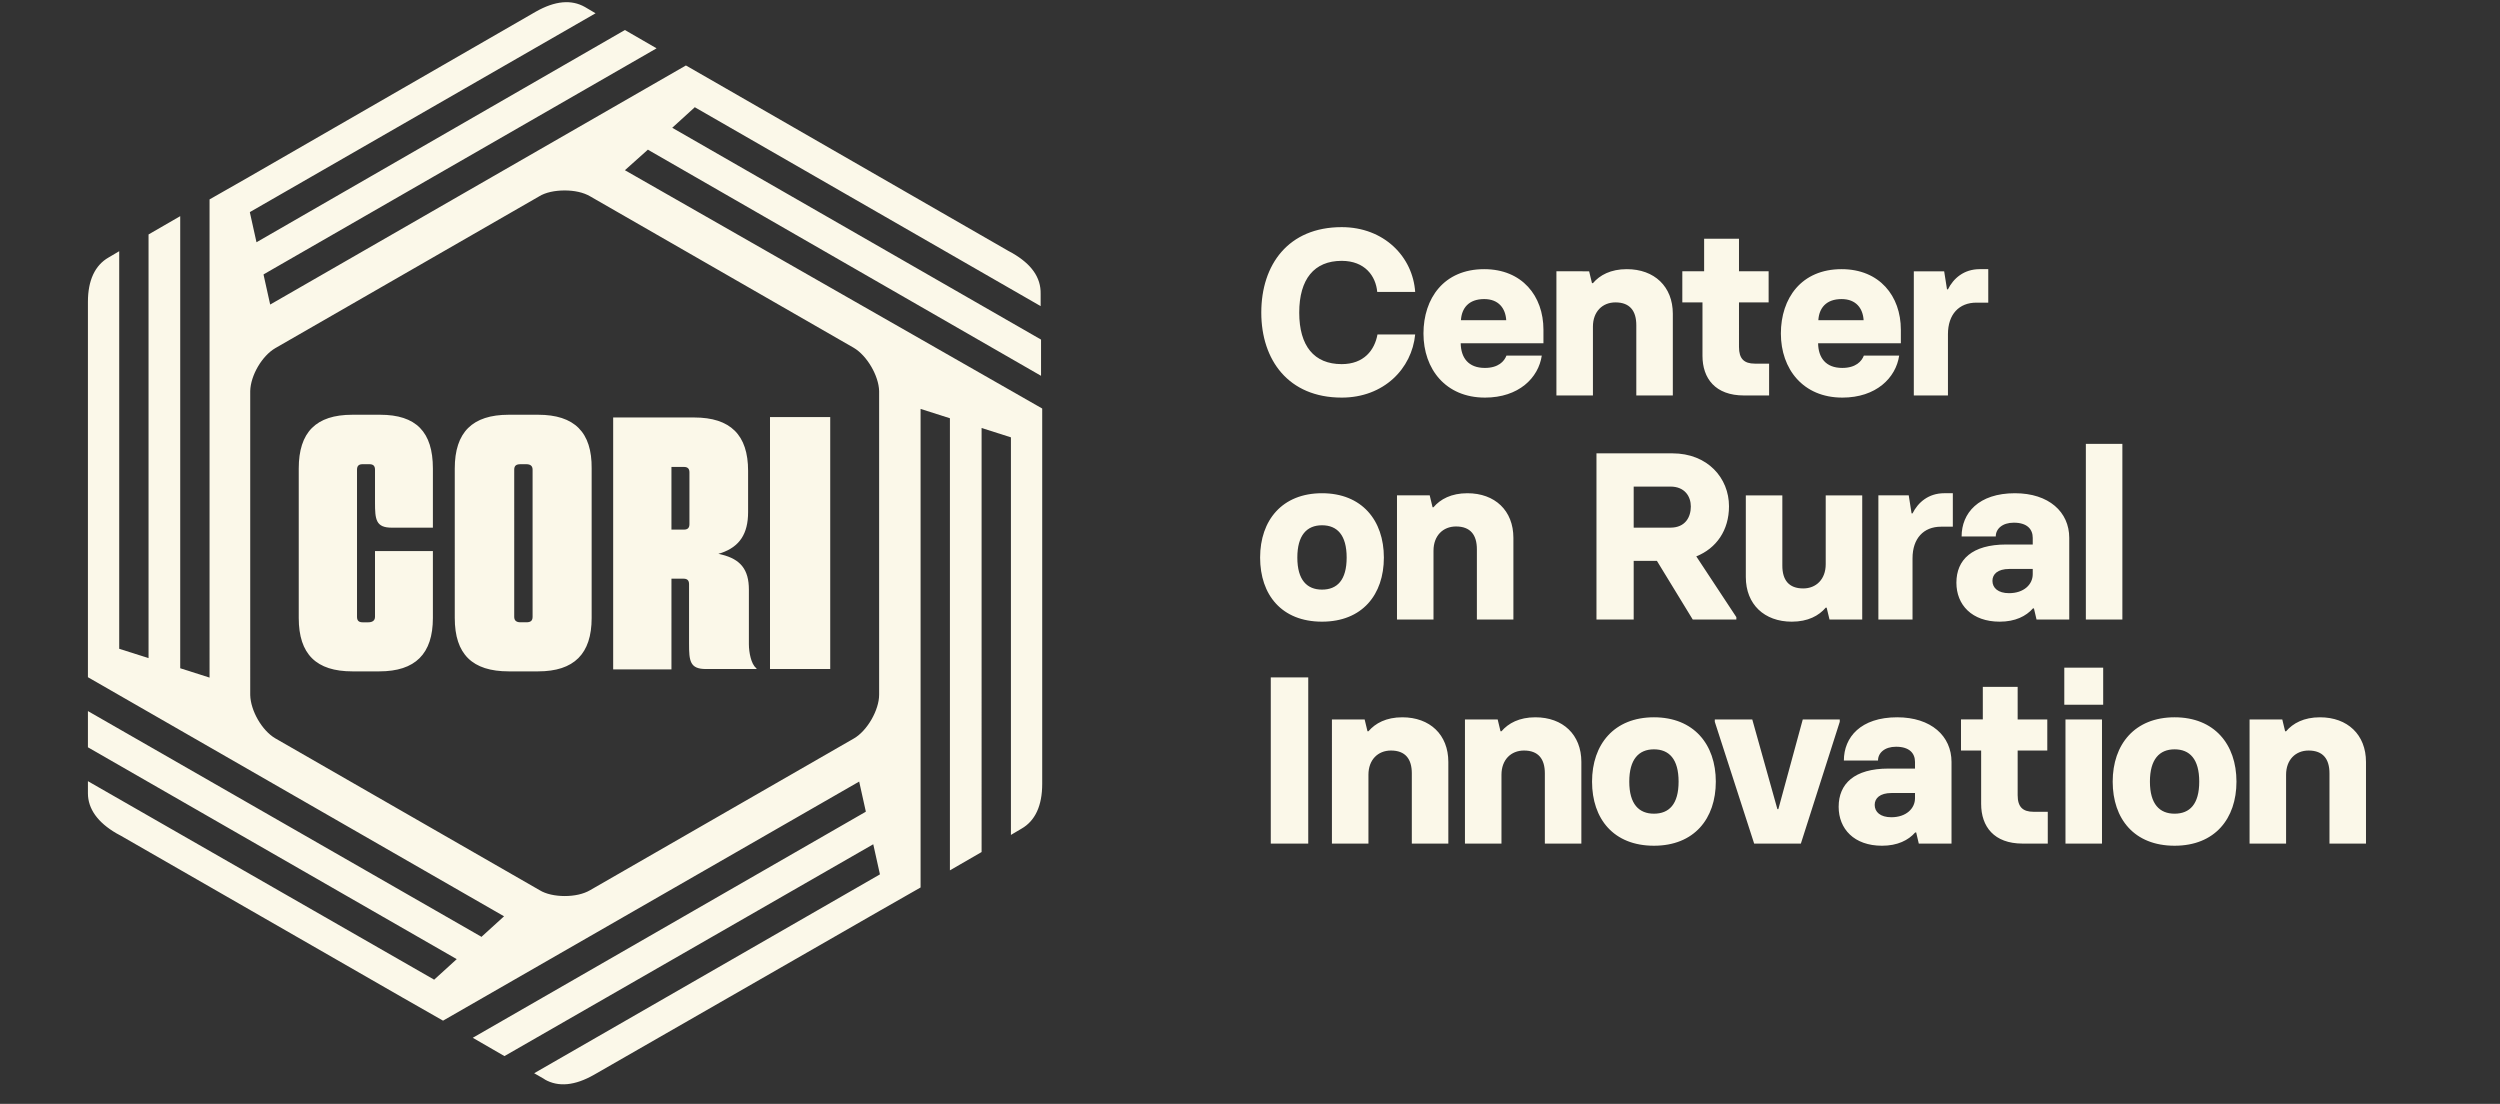 <svg class="cori-logo" xmlns="http://www.w3.org/2000/svg" width="308" height="136" viewBox="0 0 308 136" fill="none" style="background-color:transparent;">
    <rect x="0" y="0" width="308" height="136" fill="#333333" stroke="none"/>
    <defs>
        <mask id="border-mask" x="0" y="0" width="308" height="136" maskUnits="userSpaceOnUse" maskContentUnits="userSpaceOnUse">
            <path fill="#fff" d="M0 0h308v136H0z"></path>
            <path d="M146.929 51.474c4.452 0 7.404-3.04 7.754-6.628h-3.977c-.3 1.644-1.426 3.115-3.777 3.115-2.902 0-4.478-1.894-4.478-5.408 0-3.513 1.576-5.432 4.478-5.432 2.451 0 3.602 1.595 3.752 3.264h4.002c-.25-3.688-3.277-6.802-7.754-6.802-5.628 0-8.48 3.937-8.48 8.97 0 4.959 2.852 8.921 8.48 8.921zM162.036 51.474c3.577 0 5.653-2.068 6.003-4.41h-3.727c-.225.597-.85 1.295-2.276 1.295-1.751 0-2.526-1.071-2.551-2.591h8.729v-1.42c0-3.54-2.251-6.355-6.253-6.355-4.252 0-6.403 3.065-6.403 6.753 0 3.738 2.351 6.728 6.478 6.728zm-2.526-8.123c.075-1.246.8-2.218 2.451-2.218 1.526 0 2.251.972 2.326 2.218h-4.777zM169.582 51.25h3.852v-7.227c0-1.57 1-2.541 2.376-2.541 1.526 0 2.201.897 2.201 2.392v7.376h3.852v-8.572c0-2.866-1.951-4.685-4.852-4.685-1.701 0-2.852.623-3.577 1.47h-.1l-.3-1.246h-3.452V51.25zM189.369 51.25h2.651v-3.34h-1.501c-1.15 0-1.676-.523-1.676-1.744v-4.684h3.127v-3.265h-3.127v-3.413h-3.677v3.413h-2.301v3.265h2.126v5.606c0 2.368 1.351 4.162 4.378 4.162zM199.741 51.474c3.576 0 5.652-2.068 6.003-4.41h-3.727c-.225.597-.851 1.295-2.276 1.295-1.751 0-2.527-1.071-2.552-2.591h8.73v-1.42c0-3.54-2.251-6.355-6.254-6.355-4.252 0-6.403 3.065-6.403 6.753 0 3.738 2.351 6.728 6.479 6.728zm-2.527-8.123c.075-1.246.801-2.218 2.451-2.218 1.526 0 2.252.972 2.327 2.218h-4.778zM207.286 51.25h3.602v-6.43c0-2.092 1.176-3.313 3.002-3.313h1.25v-3.514h-.9c-1.676 0-2.777.972-3.352 2.118h-.1l-.3-1.894h-3.202V51.25zM144.853 74.992c4.252 0 6.528-2.84 6.528-6.728 0-3.912-2.326-6.752-6.528-6.752-4.203 0-6.529 2.84-6.529 6.752 0 3.913 2.276 6.728 6.529 6.728zm0-3.364c-1.576 0-2.602-.996-2.602-3.364 0-2.342 1.001-3.388 2.602-3.388 1.6 0 2.601 1.021 2.601 3.388 0 2.368-1.001 3.365-2.601 3.365zM152.763 74.768h3.852v-7.226c0-1.57 1.001-2.542 2.377-2.542 1.525 0 2.201.897 2.201 2.392v7.376h3.852v-8.572c0-2.865-1.951-4.684-4.853-4.684-1.701 0-2.851.623-3.577 1.47h-.1l-.3-1.246h-3.452v13.032zM184.338 68.14c2.126-.847 3.452-2.741 3.452-5.258 0-2.965-2.251-5.557-5.978-5.557h-8.004v17.443h3.927v-6.155h2.451l3.777 6.155h4.602v-.249l-4.227-6.38zm-6.603-7.326h3.877c1.526 0 2.151 1.047 2.151 2.093 0 1.097-.575 2.218-2.151 2.218h-3.877v-4.311zM194.416 74.992c1.701 0 2.852-.623 3.577-1.47h.1l.301 1.246h3.451V61.736h-3.852v7.226c0 1.57-1 2.542-2.376 2.542-1.526 0-2.201-.897-2.201-2.392v-7.376h-3.852v8.572c0 2.865 1.951 4.684 4.852 4.684zM203.549 74.768h3.602V68.34c0-2.093 1.175-3.314 3.001-3.314h1.251v-3.513h-.901c-1.675 0-2.776.971-3.351 2.118h-.1l-.301-1.894h-3.201v13.032zM216.356 74.992c1.626 0 2.777-.573 3.502-1.395h.1l.275 1.171h3.452v-8.572c0-2.716-2.151-4.684-5.728-4.684-3.852 0-5.628 2.093-5.628 4.535h3.602c0-.798.7-1.445 1.901-1.445 1.426 0 2.001.697 2.001 1.594v.698h-2.802c-3.601 0-5.252 1.595-5.252 4.012 0 2.317 1.626 4.086 4.577 4.086zm.976-2.99c-1.151 0-1.751-.548-1.751-1.295 0-.698.55-1.246 1.776-1.246h2.476v.548c0 1.071-.926 1.993-2.501 1.993zM225.436 74.768h3.852v-18.44h-3.852v18.44zM139.45 98.287h3.952V80.844h-3.952v17.443zM145.899 98.287h3.852V91.06c0-1.57 1.001-2.541 2.377-2.541 1.526 0 2.201.897 2.201 2.392v7.376h3.852v-8.572c0-2.866-1.951-4.685-4.853-4.685-1.701 0-2.851.623-3.577 1.47h-.1l-.3-1.246h-3.452v13.033zM159.933 98.287h3.852V91.06c0-1.57 1.001-2.541 2.376-2.541 1.526 0 2.202.897 2.202 2.392v7.376h3.852v-8.572c0-2.866-1.951-4.685-4.853-4.685-1.701 0-2.851.623-3.577 1.47h-.1l-.3-1.246h-3.452v13.033zM179.87 98.51c4.252 0 6.528-2.84 6.528-6.727 0-3.912-2.326-6.753-6.528-6.753s-6.528 2.84-6.528 6.753c0 3.912 2.276 6.728 6.528 6.728zm0-3.363c-1.576 0-2.601-.997-2.601-3.364 0-2.342 1-3.389 2.601-3.389s2.601 1.022 2.601 3.389-1 3.364-2.601 3.364zM190.444 98.287h4.927l4.103-12.784v-.249h-3.902l-2.577 9.42h-.1l-2.651-9.42h-3.952v.25l4.152 12.783zM203.935 98.51c1.625 0 2.776-.572 3.501-1.395h.1l.276 1.172h3.451v-8.572c0-2.716-2.151-4.685-5.728-4.685-3.852 0-5.628 2.093-5.628 4.535h3.602c0-.797.701-1.445 1.901-1.445 1.426 0 2.001.698 2.001 1.595v.697h-2.801c-3.602 0-5.253 1.595-5.253 4.012 0 2.318 1.626 4.087 4.578 4.087zm.975-2.99c-1.151 0-1.751-.547-1.751-1.295 0-.698.55-1.246 1.776-1.246h2.476v.548c0 1.072-.925 1.994-2.501 1.994zM218.768 98.287h2.651v-3.34h-1.501c-1.15 0-1.676-.523-1.676-1.744V88.52h3.127v-3.265h-3.127v-3.413h-3.677v3.413h-2.301v3.265h2.126v5.606c0 2.368 1.351 4.162 4.378 4.162zM223.162 83.71h4.102v-3.888h-4.102v3.887zm.125 14.577h3.852V85.254h-3.852v13.033zM234.796 98.51c4.252 0 6.529-2.84 6.529-6.727 0-3.912-2.327-6.753-6.529-6.753s-6.528 2.84-6.528 6.753c0 3.912 2.276 6.728 6.528 6.728zm0-3.363c-1.576 0-2.601-.997-2.601-3.364 0-2.342 1-3.389 2.601-3.389s2.602 1.022 2.602 3.389-1.001 3.364-2.602 3.364zM242.707 98.287h3.852V91.06c0-1.57 1-2.541 2.376-2.541 1.526 0 2.201.897 2.201 2.392v7.376h3.852v-8.572c0-2.866-1.951-4.685-4.852-4.685-1.701 0-2.852.623-3.577 1.47h-.1l-.3-1.246h-3.452v13.033z"
                  fill="#FBF8E9"></path>
        </mask>
    </defs>
   <!--<g fill="#16343E">-->
    <g fill="#FBF8E9">
        <g class="text" mask="url(#border-mask)">
            <g class="text-group" transform="translate(-25,-35) scale(1.5)">
                <path d="M126.863 55.99c3.466 0 5.764-2.38 6.037-5.188h-3.096c-.234 1.287-1.11 2.438-2.941 2.438-2.259 0-3.486-1.482-3.486-4.231 0-2.75 1.227-4.251 3.486-4.251 1.909 0 2.804 1.248 2.921 2.554h3.116c-.195-2.886-2.551-5.323-6.037-5.323-4.382 0-6.602 3.08-6.602 7.02 0 3.88 2.22 6.98 6.602 6.98z"></path>
                <path d="M138.625 55.99c2.785 0 4.401-1.62 4.674-3.452h-2.902c-.175.468-.662 1.014-1.772 1.014-1.363 0-1.967-.839-1.986-2.028h6.796v-1.111c0-2.77-1.753-4.973-4.868-4.973-3.311 0-4.986 2.399-4.986 5.285 0 2.924 1.831 5.264 5.044 5.264zm-1.967-6.357c.059-.975.623-1.736 1.909-1.736 1.187 0 1.752.76 1.811 1.736h-3.72zM144.5 55.814h2.999v-5.655c0-1.228.778-1.989 1.85-1.989 1.187 0 1.713.702 1.713 1.872v5.772h2.999v-6.708c0-2.242-1.519-3.666-3.778-3.666-1.324 0-2.22.488-2.784 1.15h-.078l-.234-.974H144.5v10.198zM159.904 55.814h2.065V53.2H160.8c-.896 0-1.304-.41-1.304-1.365V48.17h2.434v-2.554h-2.434v-2.672h-2.863v2.672h-1.792v2.554h1.656v4.387c0 1.853 1.051 3.257 3.407 3.257zM167.98 55.99c2.784 0 4.401-1.62 4.673-3.452h-2.901c-.176.468-.662 1.014-1.772 1.014-1.364 0-1.967-.839-1.987-2.028h6.797v-1.111c0-2.77-1.753-4.973-4.869-4.973-3.31 0-4.985 2.399-4.985 5.285 0 2.924 1.83 5.264 5.044 5.264zm-1.967-6.357c.058-.975.623-1.736 1.908-1.736 1.188 0 1.753.76 1.811 1.736h-3.719zM173.854 55.814h2.804v-5.031c0-1.638.916-2.593 2.337-2.593h.974v-2.75h-.701c-1.305 0-2.162.76-2.61 1.658h-.078l-.233-1.482h-2.493v10.198zM125.247 74.393c3.31 0 5.082-2.223 5.082-5.265 0-3.061-1.811-5.284-5.082-5.284-3.272 0-5.083 2.223-5.083 5.284s1.772 5.265 5.083 5.265zm0-2.633c-1.227 0-2.026-.78-2.026-2.632 0-1.833.779-2.652 2.026-2.652 1.246 0 2.025.8 2.025 2.652s-.779 2.632-2.025 2.632zM131.406 74.217h2.999v-5.655c0-1.228.779-1.988 1.85-1.988 1.188 0 1.713.701 1.713 1.871v5.772h2.999V67.51c0-2.243-1.519-3.666-3.778-3.666-1.324 0-2.22.487-2.784 1.15h-.078l-.234-.975h-2.687v10.198zM155.988 69.03c1.655-.663 2.687-2.145 2.687-4.114 0-2.32-1.752-4.348-4.654-4.348h-6.231v13.65h3.057V69.4h1.908l2.941 4.816h3.583v-.195l-3.291-4.992zm-5.141-5.732h3.018c1.188 0 1.675.819 1.675 1.638 0 .858-.448 1.735-1.675 1.735h-3.018v-3.373zM163.835 74.393c1.324 0 2.22-.488 2.784-1.15h.078l.234.974h2.687V64.02h-2.999v5.655c0 1.228-.779 1.989-1.85 1.989-1.188 0-1.713-.702-1.713-1.872v-5.772h-2.999v6.708c0 2.242 1.519 3.666 3.778 3.666zM170.944 74.217h2.805v-5.03c0-1.638.915-2.594 2.337-2.594h.973v-2.75h-.701c-1.305 0-2.161.761-2.609 1.658h-.078l-.234-1.482h-2.493v10.198zM180.916 74.393c1.265 0 2.161-.449 2.726-1.092h.078l.214.916h2.687V67.51c0-2.126-1.674-3.666-4.459-3.666-2.999 0-4.382 1.638-4.382 3.548h2.805c0-.623.545-1.13 1.48-1.13 1.11 0 1.557.546 1.557 1.248v.545h-2.181c-2.804 0-4.089 1.248-4.089 3.14 0 1.813 1.266 3.198 3.564 3.198zm.759-2.34c-.896 0-1.363-.43-1.363-1.014 0-.546.428-.975 1.383-.975h1.927v.429c0 .838-.72 1.56-1.947 1.56zM187.985 74.217h2.999V59.788h-2.999v14.43zM121.04 92.62h3.077V78.972h-3.077v13.65zM126.062 92.62h2.999v-5.654c0-1.229.779-1.989 1.85-1.989 1.188 0 1.713.702 1.713 1.872v5.772h2.999v-6.708c0-2.242-1.519-3.666-3.778-3.666-1.324 0-2.22.488-2.784 1.15h-.078l-.234-.974h-2.687V92.62zM136.988 92.62h2.999v-5.654c0-1.229.779-1.989 1.85-1.989 1.188 0 1.713.702 1.713 1.872v5.772h2.999v-6.708c0-2.242-1.519-3.666-3.778-3.666-1.324 0-2.22.488-2.784 1.15h-.078l-.234-.974h-2.687V92.62zM152.509 92.796c3.311 0 5.083-2.223 5.083-5.265 0-3.061-1.811-5.284-5.083-5.284-3.271 0-5.082 2.223-5.082 5.284 0 3.062 1.772 5.265 5.082 5.265zm0-2.632c-1.226 0-2.025-.78-2.025-2.633 0-1.833.779-2.652 2.025-2.652 1.247 0 2.026.8 2.026 2.652 0 1.853-.779 2.633-2.026 2.633zM160.742 92.62h3.836l3.194-10.002v-.195h-3.038l-2.006 7.37h-.078l-2.064-7.37h-3.077v.195l3.233 10.003zM171.245 92.796c1.266 0 2.161-.449 2.726-1.092h.078l.214.917h2.688v-6.708c0-2.126-1.675-3.666-4.46-3.666-2.999 0-4.381 1.638-4.381 3.549h2.804c0-.624.545-1.131 1.48-1.131 1.11 0 1.558.546 1.558 1.248v.546h-2.181c-2.805 0-4.09 1.248-4.09 3.14 0 1.813 1.266 3.197 3.564 3.197zm.759-2.34c-.896 0-1.363-.429-1.363-1.014 0-.546.429-.975 1.383-.975h1.928v.43c0 .838-.721 1.56-1.948 1.56zM182.793 92.62h2.064v-2.612h-1.168c-.896 0-1.305-.41-1.305-1.365v-3.666h2.434v-2.554h-2.434V79.75h-2.862v2.672h-1.792v2.554h1.655v4.387c0 1.853 1.052 3.257 3.408 3.257zM186.214 81.214h3.194v-3.042h-3.194v3.042zm.097 11.407h2.999V82.423h-2.999V92.62zM195.272 92.796c3.311 0 5.083-2.223 5.083-5.265 0-3.061-1.811-5.284-5.083-5.284-3.272 0-5.083 2.223-5.083 5.284 0 3.062 1.773 5.265 5.083 5.265zm0-2.632c-1.227 0-2.025-.78-2.025-2.633 0-1.833.779-2.652 2.025-2.652s2.025.8 2.025 2.652c0 1.853-.779 2.633-2.025 2.633zM201.431 92.62h2.999v-5.654c0-1.229.779-1.989 1.85-1.989 1.188 0 1.714.702 1.714 1.872v5.772h2.999v-6.708c0-2.242-1.519-3.666-3.778-3.666-1.324 0-2.22.488-2.785 1.15h-.078l-.234-.974h-2.687V92.62z"></path>
            </g>
        </g>
        <g class="logo" transform="translate(10,0)">
            <path class="text" d="M36.827 51.097h-3.421c-4.481 0-6.601 2.159-6.601 6.62V76.14c0 4.462 2.168 6.573 6.6 6.573h3.325c4.433 0 6.602-2.16 6.602-6.573v-8.251H36.2v8.107c0 .432-.289.672-.819.672h-.722c-.482 0-.675-.24-.675-.672V57.861c0-.48.241-.671.675-.671h.867c.482 0 .674.24.674.671v4.03c0 2.111.097 3.118 2.072 3.118h5.06v-7.292c0-4.51-2.072-6.62-6.505-6.62zM56.29 51.097h-3.613c-4.481 0-6.65 2.159-6.65 6.62V76.14c0 4.462 2.169 6.573 6.65 6.573h3.614c4.432 0 6.6-2.16 6.6-6.573V57.717c.049-4.461-2.12-6.62-6.6-6.62zm-.674 24.898c0 .48-.241.672-.771.672h-.723c-.53 0-.77-.24-.77-.672V57.861c0-.48.24-.671.77-.671h.723c.53 0 .77.24.77.671v18.134zM72.722 71.294h1.494c.482 0 .675.24.675.672v7.34c0 2.11.096 3.118 2.072 3.118h6.263s0-.048-.096-.144c-.578-.48-.867-1.871-.867-2.926v-6.717c0-2.446-1.012-3.742-3.373-4.317l-.386-.096.338-.096c2.264-.768 3.324-2.351 3.324-5.038v-5.085c0-4.413-2.168-6.572-6.649-6.572h-9.974v31.039h7.18V71.294zm0-13.768h1.542c.482 0 .675.24.675.671v6.38c0 .48-.241.672-.675.672h-1.542v-7.723zM92.284 51.385h-7.42v31.039h7.42v-31.04z"></path>
            <path class="shape" d="M114.738 31.188l-.53-.288-34.692-19.957-5.011-2.878-51.22 29.456-.819-3.694.049-.048L70.89 5.954l-3.903-2.255L21.6 29.845l-.819-3.694.048-.048L63.374 1.636l-1.3-.767c-1.687-.96-3.71-.768-6.072.575L20.78 21.737l-4.963 2.83V83.48l-3.614-1.152V26.631l-3.902 2.254v52.196L4.687 79.93V30.948l-1.301.768c-1.687.96-2.554 2.83-2.554 5.469v46.247l51.267 29.456-2.794 2.542-.048-.048L.832 87.605v4.462l45.437 26.098-2.794 2.542-.049-.048L.832 96.241v1.487c0 1.919 1.205 3.598 3.517 4.941l.53.288 34.741 19.957 4.963 2.831L95.85 96.289l.82 3.694-.049.048-48.376 27.824 3.903 2.255 45.437-26.098.82 3.694-.049.048-42.546 24.467 1.252.72.049.048c1.686.959 3.71.767 6.07-.576l35.271-20.245 4.963-2.831v-58.96l3.614 1.152v55.698l3.903-2.255V52.728l3.614 1.152v48.981l1.301-.768c1.686-.959 2.553-2.83 2.553-5.517V50.33L66.988 20.97l2.843-2.542.048.048L118.256 46.3v-4.462L72.819 15.741l2.794-2.543.048.048 42.547 24.467v-1.488c.048-2.063-1.157-3.694-3.47-5.037zM95.176 42.846c1.638.96 3.084 3.454 3.132 5.325v37.42c0 1.87-1.446 4.413-3.084 5.373L62.7 109.672c-.82.48-1.927.72-3.132.72-1.156 0-2.313-.24-3.084-.72l-32.572-18.71c-1.638-.959-3.035-3.406-3.084-5.325V48.171c.049-1.92 1.446-4.318 3.084-5.277l32.524-18.71c.771-.48 1.927-.72 3.132-.72s2.313.24 3.132.72l32.476 18.662z"></path>
        </g>
    </g>
</svg>
